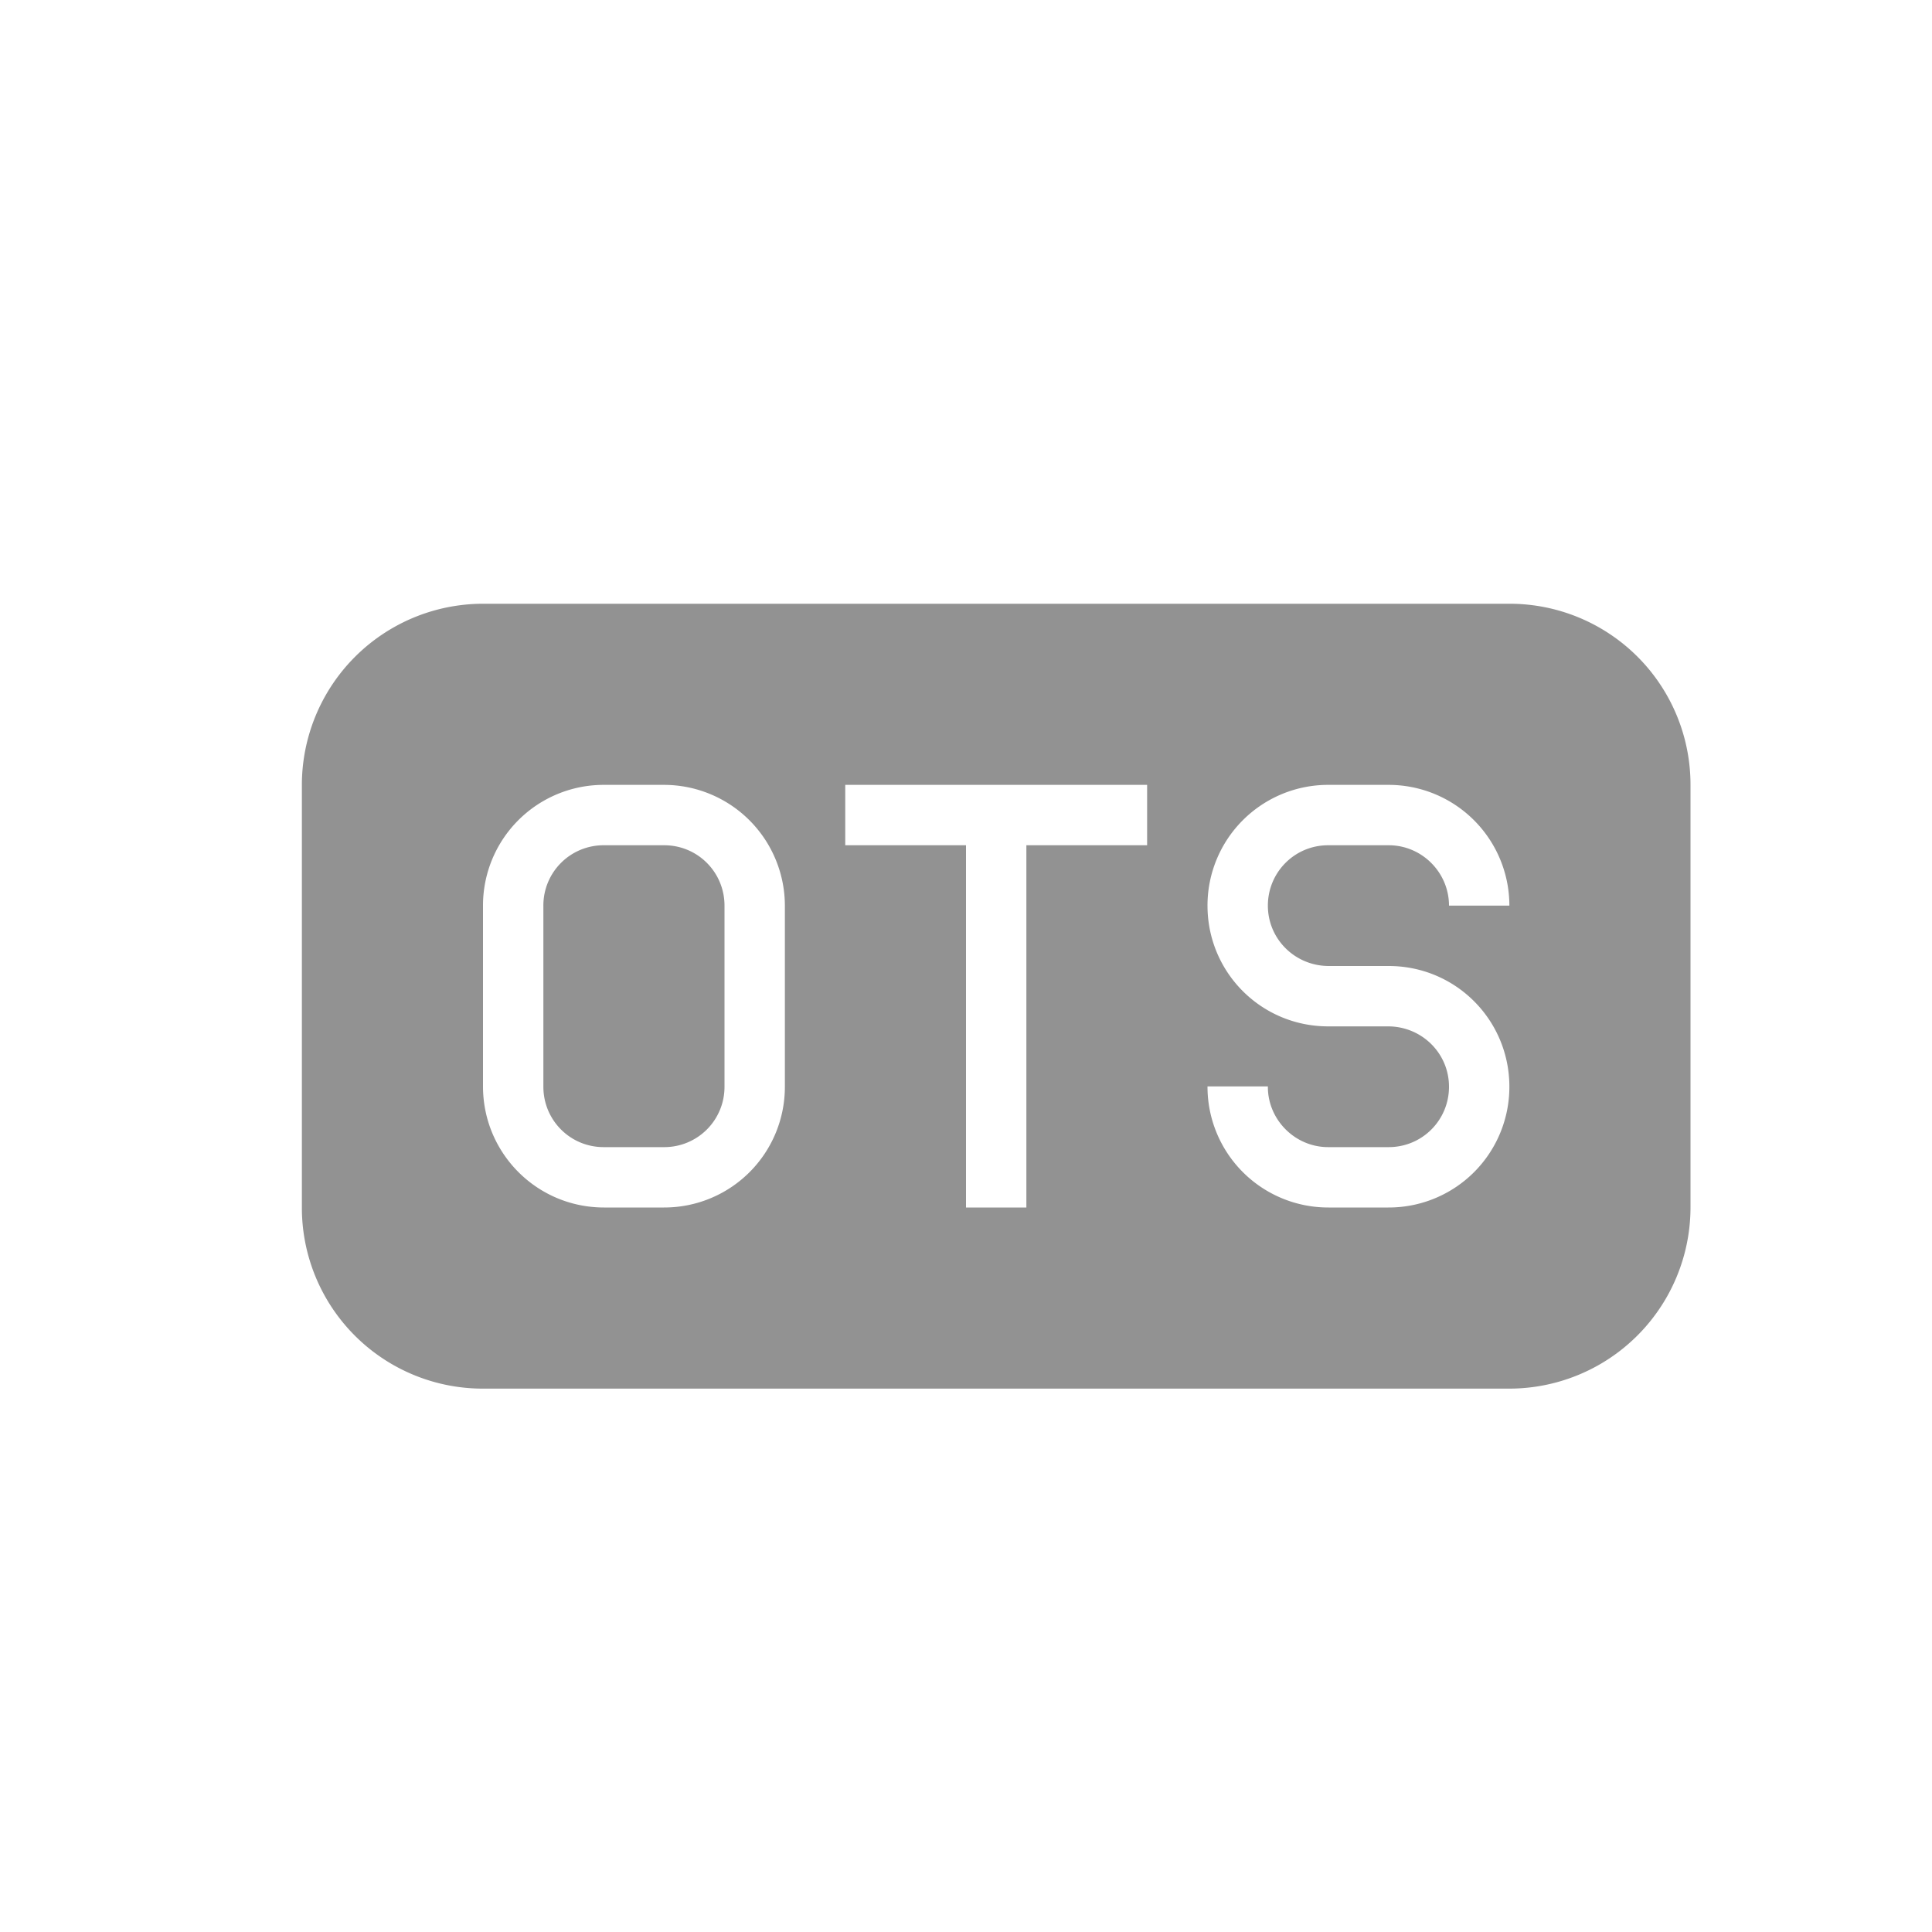 <svg width="32" height="32" viewBox="0 0 32 32" xmlns="http://www.w3.org/2000/svg"><path d="M8.007 10A3.003 3.003 0 005 12.999V20A2.996 2.996 0 008.007 23h16.986A3.003 3.003 0 0028 20.001V13A2.996 2.996 0 0024.993 10H8.007zm1.998 3A1.998 1.998 0 008 15.006v2.988C8 19.102 8.894 20 10.005 20h.99A1.998 1.998 0 0013 17.994v-2.988A2.003 2.003 0 0010.995 13h-.99zm-.006 1A.997.997 0 009 15v3c0 .552.443 1 .999 1h1.002A.997.997 0 0012 18v-3c0-.552-.443-1-.999-1H9.999zM16 14v6h1v-6h2v-1h-5v1h2zm6.005-1A1.998 1.998 0 0020 15c0 1.105.888 2 2 2h.99c.558 0 1.01.444 1.01 1 0 .552-.443 1-.999 1h-1.002c-.552 0-.999-.456-.999-.996v-.01h-1v.005A2 2 0 0022.005 20h.99A1.998 1.998 0 0025 18c0-1.105-.888-2-2-2h-.99c-.558 0-1.01-.444-1.01-1 0-.552.443-1 .999-1h1.002c.552 0 .999.453.999 1h1a2 2 0 00-2.005-2h-.99z" fill="#929292" fill-rule="evenodd"/></svg>